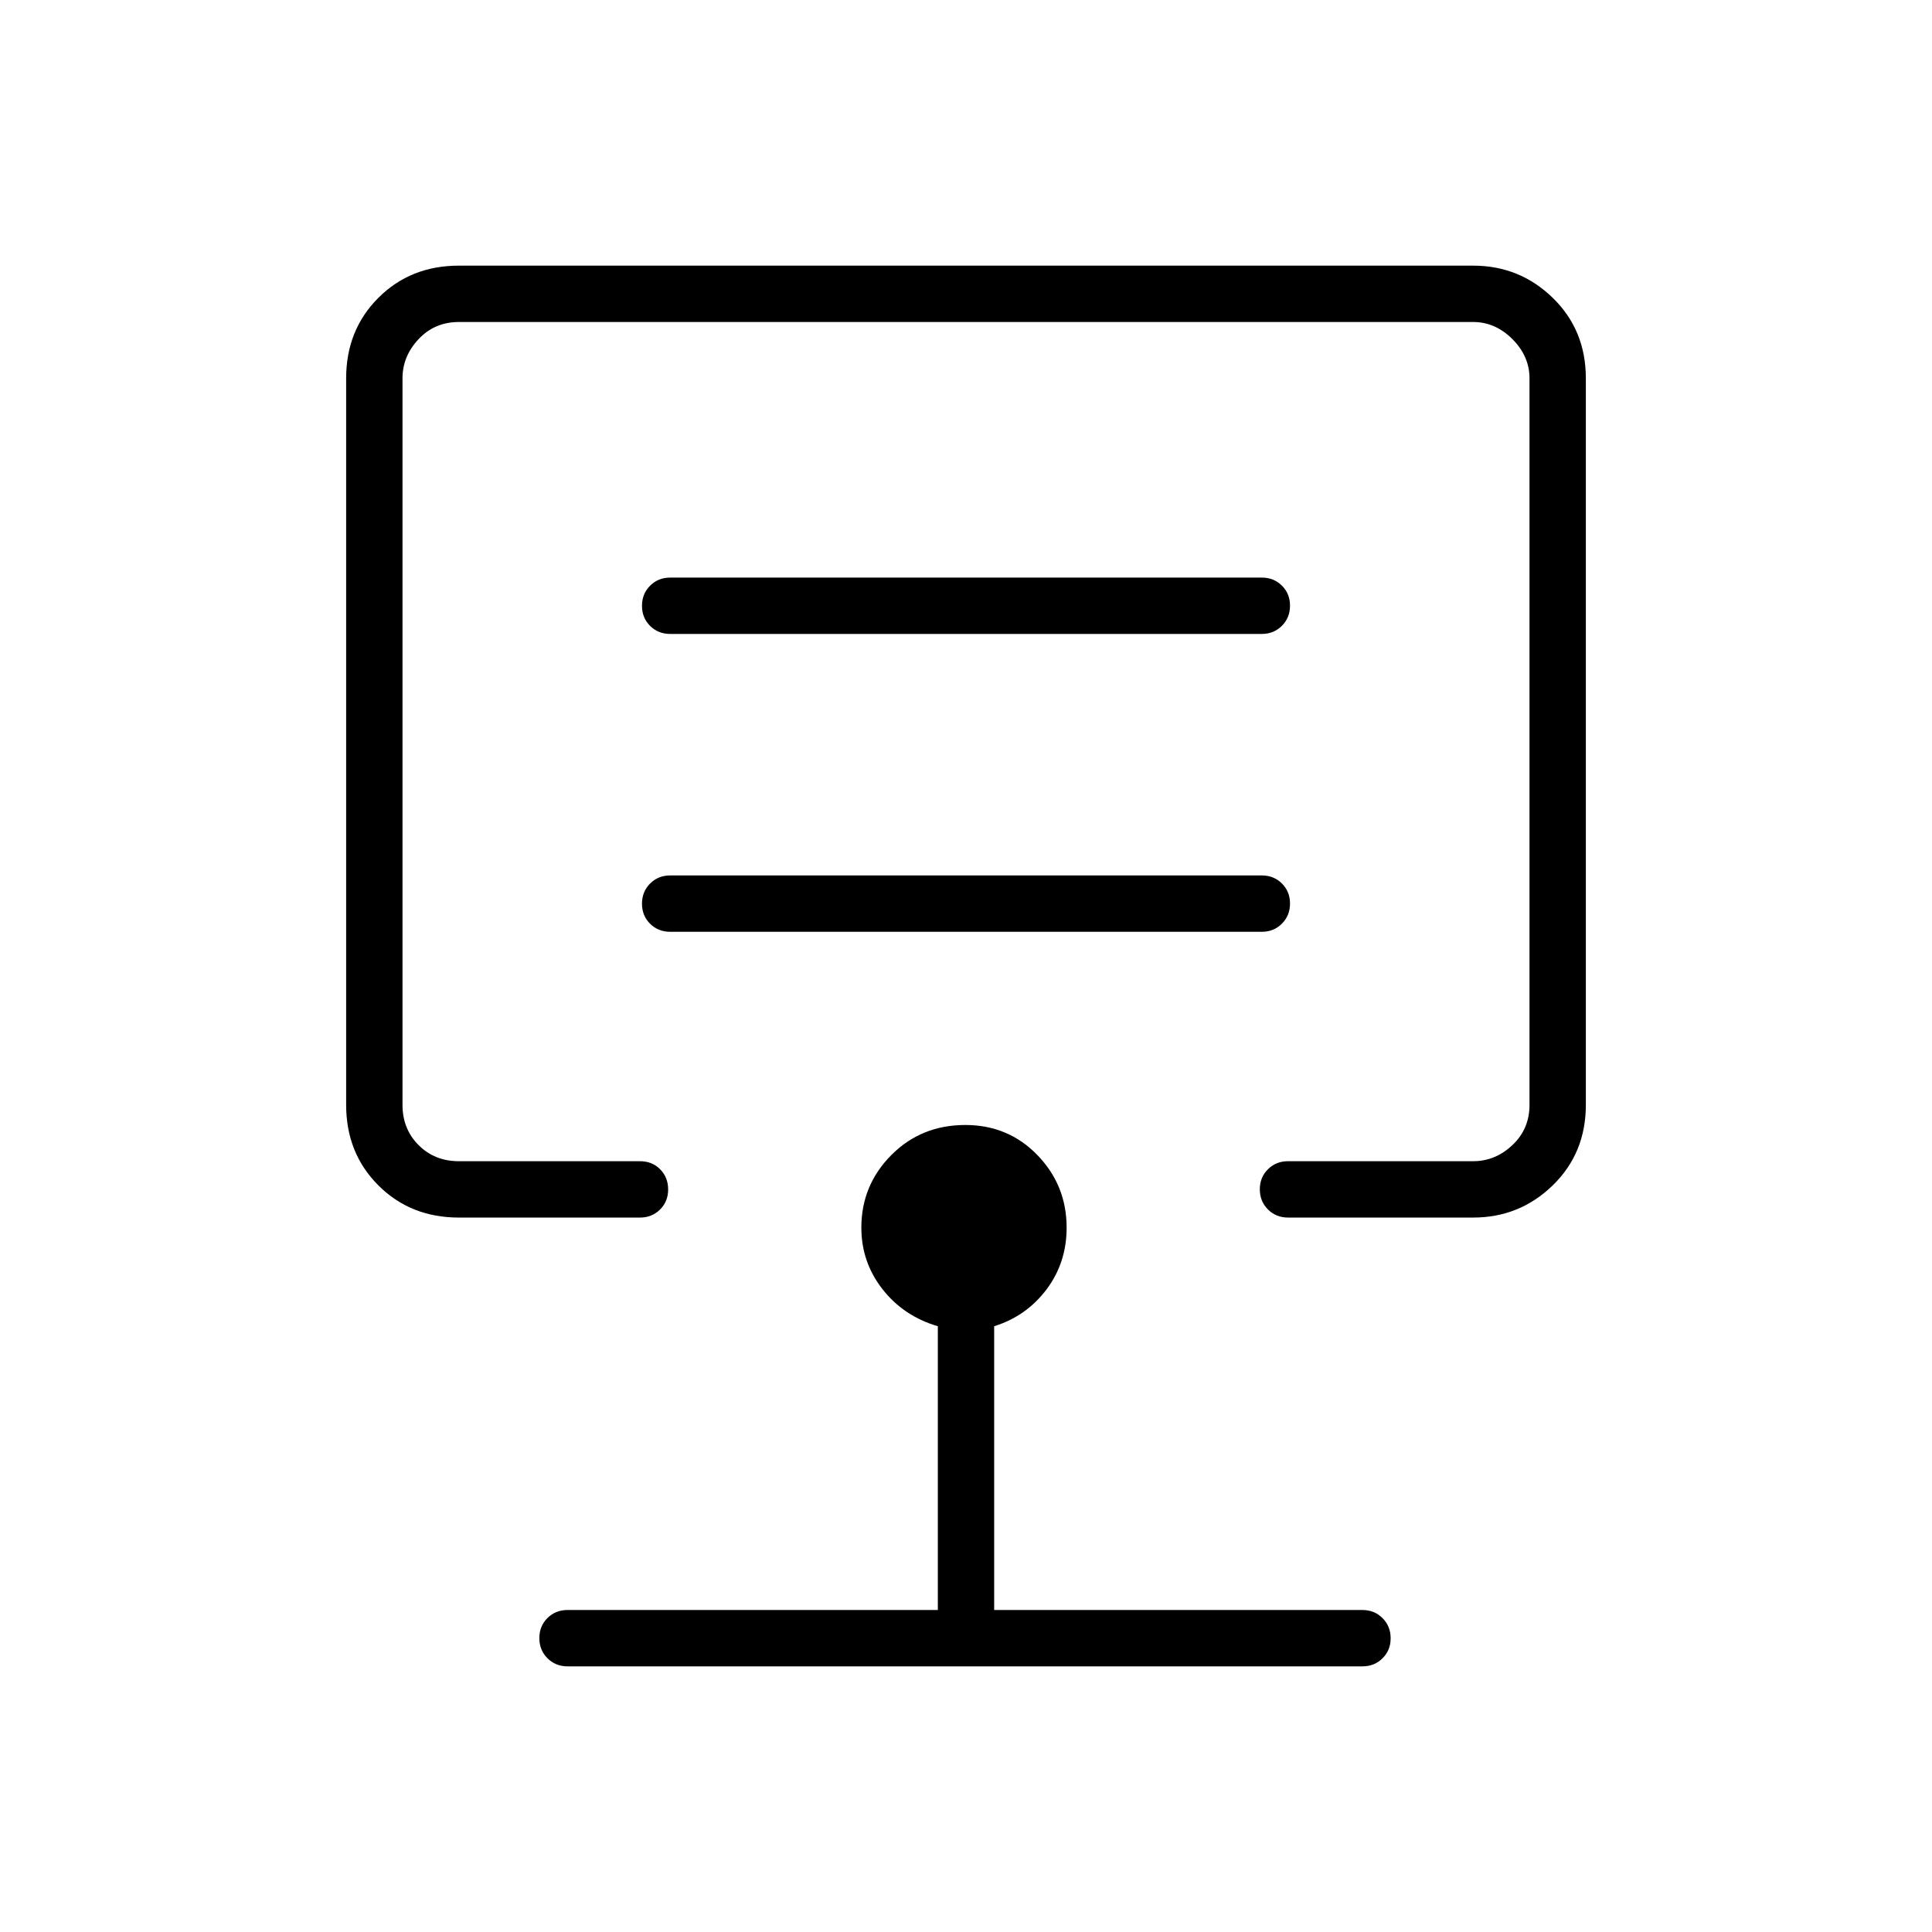 <svg xmlns="http://www.w3.org/2000/svg" height="24" viewBox="0 -960 960 960" width="24"><path d="M480-592ZM228-355q-24 0-40-16t-16-40v-361q0-24 16-40t40-16h504q23.1 0 39.55 16Q788-796 788-772v361q0 24-16.45 40T732-355h-92q-5.95 0-9.97-4.04-4.03-4.03-4.03-10 0-5.96 4.03-9.96 4.02-4 9.97-4h92q11 0 19.5-8t8.5-20v-361q0-11-8.5-19.5T732-800H228q-12 0-20 8.5t-8 19.5v361q0 12 8 20t20 8h90q6.1 0 10.05 4.04 3.95 4.03 3.95 10 0 5.96-4.02 9.96-4.03 4-9.98 4h-90Zm54 223q-5.95 0-9.98-4.04-4.02-4.03-4.02-10 0-5.96 4.02-9.96 4.03-4 9.98-4h184v-141q-17-5-27.5-18.42Q428-332.85 428-350q0-21.04 14.86-36.02Q457.72-401 479.68-401q21.32 0 35.82 14.98T530-350q0 17.45-10 30.72Q510-306 494-301v141h183q5.95 0 9.97 4.04 4.03 4.03 4.03 10 0 5.96-4.03 9.96-4.02 4-9.97 4H282Zm359-379.04q0-5.96-4.03-9.96-4.02-4-9.97-4H333q-5.95 0-9.98 4.04-4.02 4.03-4.02 10 0 5.96 4.02 9.96 4.03 4 9.98 4h294q5.95 0 9.97-4.04 4.03-4.03 4.03-10Zm0-148q0-5.96-4.03-9.96-4.02-4-9.97-4H333q-5.95 0-9.98 4.04-4.02 4.03-4.02 10 0 5.96 4.02 9.96 4.03 4 9.98 4h294q5.95 0 9.97-4.04 4.03-4.03 4.03-10Z"/></svg>